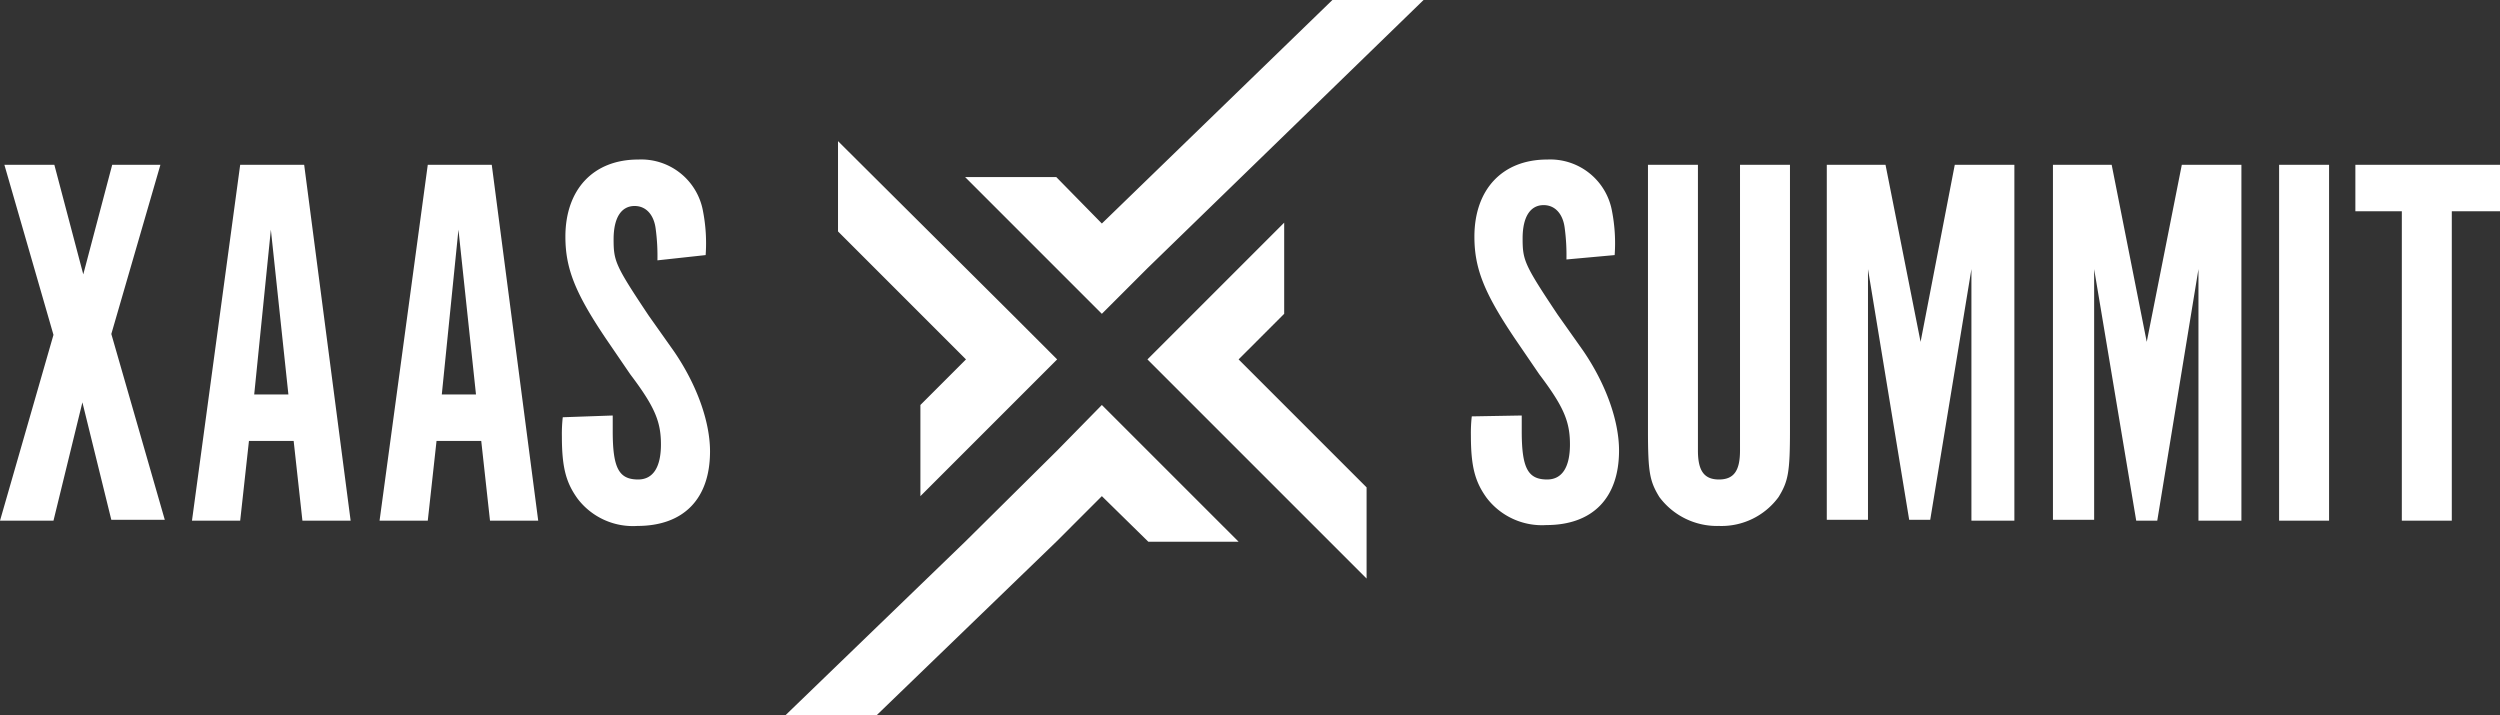 <svg id="Logo" xmlns="http://www.w3.org/2000/svg" viewBox="0 0 285.2 81.6"><rect x="0" y="0" width="285.2" height="81.6" fill="#333333" stroke="none"/><path d="M.5 18.8h5.7l3.3 12.5 3.3-12.5h5.5l-5.6 19.3 6.1 21.2h-6.1L9.4 45.9 6.1 59.4H0l6.1-21.2zm26.9 40.6h-5.5l5.5-40.6h7.3L40 59.4h-5.5l-1-9.1h-5.1zm3.5-33.2L29 45h3.9zm17.9 33.2h-5.5l5.5-40.6h7.3l5.3 40.6h-5.5l-1-9.1h-5.1zm3.5-33.2L50.4 45h3.9zm17.6 21.2v1.8c0 4.2.7 5.5 2.9 5.5 1.7 0 2.6-1.4 2.6-4s-.7-4.3-3.5-8l-2.8-4.1c-3.5-5.2-4.6-8-4.6-11.6 0-5.4 3.2-8.8 8.3-8.8a7.16 7.16 0 017.4 5.9 19.17 19.17 0 01.3 5l-5.5.6a23.42 23.42 0 00-.2-3.6c-.2-1.6-1.1-2.6-2.4-2.6-1.5 0-2.4 1.3-2.4 3.8s.2 3 4 8.7l2.9 4.1c2.6 3.8 4.1 8 4.1 11.4 0 5.4-3 8.5-8.3 8.5a7.93 7.93 0 01-6.8-3.1c-1.3-1.8-1.8-3.5-1.8-7.1a17 17 0 01.1-2.2zm103.7 0v1.8c0 4.2.7 5.5 2.9 5.5 1.7 0 2.6-1.4 2.6-4s-.7-4.3-3.5-8l-2.8-4.1c-3.5-5.2-4.6-8-4.6-11.6 0-5.4 3.2-8.8 8.3-8.8a7.16 7.16 0 017.4 5.9 19.17 19.17 0 01.3 5l-5.5.5a23.42 23.42 0 00-.2-3.6c-.2-1.6-1.1-2.6-2.4-2.6-1.5 0-2.4 1.3-2.4 3.8s.2 3 4 8.7l2.9 4.1c2.6 3.8 4.1 8 4.1 11.4 0 5.4-3 8.5-8.3 8.5a7.93 7.93 0 01-6.8-3.1c-1.3-1.8-1.8-3.5-1.8-7.1a17 17 0 01.1-2.2zm20.1 4c0 2.3.7 3.3 2.4 3.3s2.4-1 2.4-3.3V18.8h5.7v30.3c0 4.8-.2 5.8-1.3 7.6a8.07 8.07 0 01-6.8 3.3 8.2 8.2 0 01-6.8-3.3c-1.1-1.8-1.3-2.8-1.3-7.6V18.8h5.7v32.6zM223 18.8h6.8v40.6h-4.9V30.7l-4.7 28.6h-2.4l-4.7-28.6v28.6h-4.7V18.8h6.7l4 20.2zm25.9 0h6.8v40.6h-4.9V30.7l-4.7 28.7h-2.4l-4.8-28.7v28.6h-4.7V18.8h6.7l4 20.2zm16.8 40.6H260V18.8h5.7zm8.3-35.3h-5.3v-5.3h16.5v5.3h-5.5v35.3H274zM141.3 41l5.2-5.2V25.4L130.9 41l5.2 5.2L155.9 66V55.6L141.3 41zm-20.7 10.4l-10.5 10.4-20.5 19.8H100l20.5-19.8 5.2-5.2 5.3 5.2h10.3l-10.4-10.4-5.2-5.2-5.1 5.2zM110.2 41l-5.2 5.2v10.4l10.4-10.4 5.2-5.2-5.2-5.2-19.8-19.7v10.3L110.2 41zM152 0l-26.3 25.5-5.2-5.3h-10.4l10.4 10.4 5.2 5.2 5.2-5.2L162.4 0H152z" fill="#fff"/></svg>